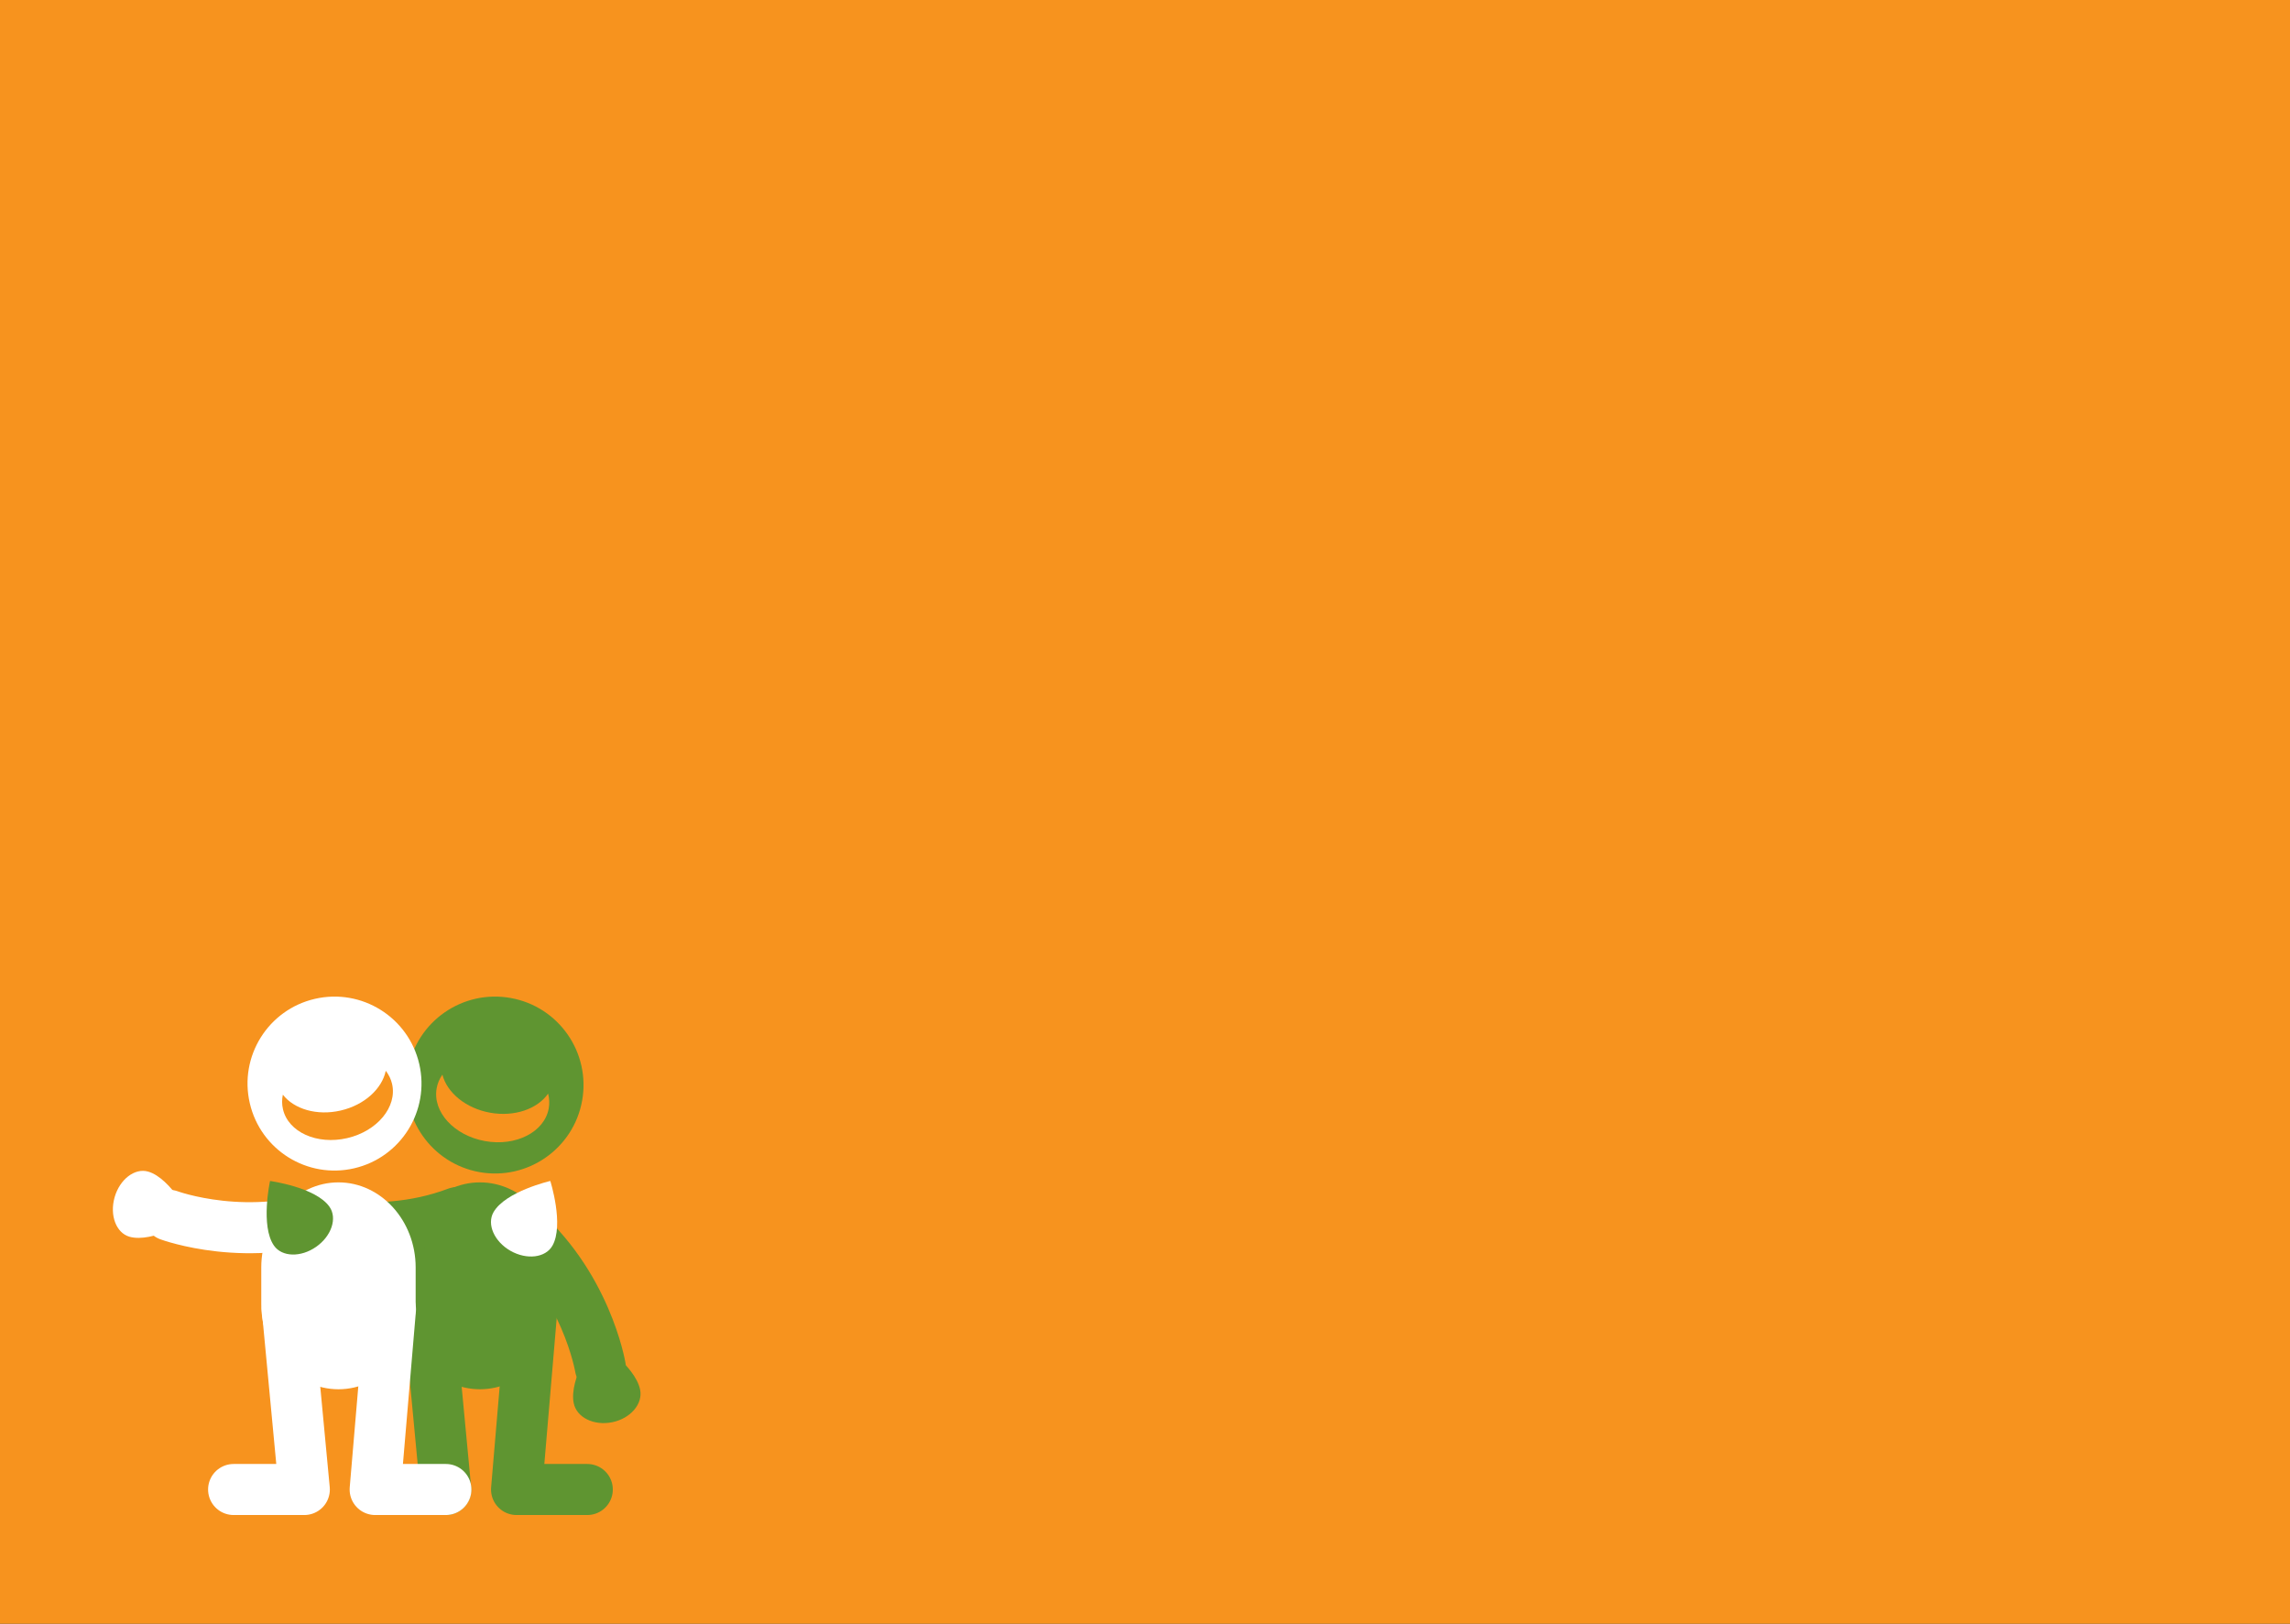 <?xml version="1.0" encoding="utf-8"?>
<!-- Generator: Adobe Illustrator 17.0.1, SVG Export Plug-In . SVG Version: 6.00 Build 0)  -->
<!DOCTYPE svg PUBLIC "-//W3C//DTD SVG 1.1//EN" "http://www.w3.org/Graphics/SVG/1.1/DTD/svg11.dtd">
<svg version="1.1" id="Layer_1" xmlns="http://www.w3.org/2000/svg" xmlns:xlink="http://www.w3.org/1999/xlink" x="0px" y="0px"
	 width="220px" height="156px" viewBox="0 0 220 156" enable-background="new 0 0 220 156" xml:space="preserve">
<rect x="0" y="0" width="220" height="156" fill="#333333" stroke="none"/>
<rect y="0.001" fill="#F7931E" width="220" height="155.999"/>
<path fill="#5F9531" d="M49.064,95.882c-4.619-0.83-9.035,2.24-9.865,6.861c-0.83,4.616,2.242,9.034,6.861,9.866
	c4.617,0.828,9.035-2.247,9.865-6.864C56.754,101.128,53.682,96.71,49.064,95.882"/>
<path fill="#F7931E" d="M47.084,106.902c-2.346-0.424-4.135-1.926-4.584-3.656c-0.273,0.39-0.467,0.83-0.551,1.31
	c-0.406,2.268,1.674,4.537,4.646,5.073c2.973,0.533,5.715-0.872,6.121-3.139c0.086-0.479,0.061-0.957-0.059-1.42
	C51.635,106.537,49.434,107.324,47.084,106.902"/>
<path fill="#5F9531" d="M58.811,136.64c1.762-0.357,2.963-1.758,2.685-3.127c-0.482-2.367-4.299-4.807-4.299-4.807
	s-2.562,3.737-2.08,6.102C55.396,136.179,57.047,136.997,58.811,136.64"/>
<path fill="#5F9531" d="M53.525,125.299c0,4.495-3.336,8.173-7.414,8.173c-4.078,0-7.414-3.678-7.414-8.173v-3.531
	c0-4.495,3.336-8.173,7.414-8.173c4.078,0,7.414,3.678,7.414,8.173V125.299z"/>
<line fill="none" stroke="#5F9531" stroke-width="4.904" stroke-linecap="round" stroke-linejoin="round" stroke-miterlimit="10" x1="41.187" y1="125.788" x2="42.82" y2="143.102"/>
<polyline fill="none" stroke="#5F9531" stroke-width="4.904" stroke-linecap="round" stroke-linejoin="round" stroke-miterlimit="10" points="
	51.094,125.788 49.625,143.102 56.42,143.102 "/>
<path fill="none" stroke="#5F9531" stroke-width="4.904" stroke-linecap="round" stroke-linejoin="round" stroke-miterlimit="10" d="
	M27.936,116.761c0,0,7.711,2.846,15.975-0.262"/>
<path fill="none" stroke="#5F9531" stroke-width="4.904" stroke-linecap="round" stroke-linejoin="round" stroke-miterlimit="10" d="
	M57.674,131.363c0,0-1.346-8.109-8.141-13.746"/>
<path fill="#FFFFFF" d="M49.043,120.171c1.566,0.891,3.365,0.67,4.025-0.486c1.141-2.002-0.201-6.225-0.201-6.225
	s-4.316,1-5.457,3.002C46.75,117.621,47.482,119.28,49.043,120.171"/>
<path fill="#FFFFFF" d="M30.248,95.964c-4.496,1.041-7.295,5.533-6.25,10.027c1.041,4.497,5.529,7.295,10.027,6.252
	c4.494-1.043,7.293-5.533,6.252-10.029C39.232,97.72,34.742,94.923,30.248,95.964"/>
<path fill="#F7941D" d="M32.736,106.691c-2.285,0.531-4.486-0.133-5.562-1.521c-0.096,0.457-0.1,0.927,0.01,1.396
	c0.512,2.207,3.274,3.449,6.168,2.779c2.894-0.67,4.823-3.006,4.314-5.213c-0.109-0.466-0.318-0.886-0.605-1.257
	C36.703,104.597,35.021,106.162,32.736,106.691"/>
<path fill="none" stroke="#FFFFFF" stroke-width="4.904" stroke-linecap="round" stroke-linejoin="round" stroke-miterlimit="10" d="
	M16.244,116.761c0,0,7.713,2.846,15.976-0.262"/>
<polyline fill="none" stroke="#FFFFFF" stroke-width="4.904" stroke-linecap="round" stroke-linejoin="round" stroke-miterlimit="10" points="
	27.602,125.788 29.236,143.102 22.443,143.102 "/>
<polyline fill="none" stroke="#FFFFFF" stroke-width="4.904" stroke-linecap="round" stroke-linejoin="round" stroke-miterlimit="10" points="
	37.512,125.788 36.041,143.102 42.836,143.102 "/>
<path fill="#FFFFFF" d="M39.932,125.299c0,4.495-3.337,8.173-7.416,8.173s-7.416-3.678-7.416-8.173v-3.531
	c0-4.495,3.337-8.173,7.416-8.173s7.416,3.678,7.416,8.173V125.299z"/>
<path fill="#FFFFFF" d="M11.01,115.027c-0.492,1.73,0.148,3.424,1.43,3.791c2.215,0.633,5.998-1.672,5.998-1.672
	s-1.996-3.953-4.211-4.588C12.943,112.195,11.504,113.3,11.01,115.027"/>
<path fill="#5F9531" d="M30.371,119.787c1.475-1.029,2.049-2.752,1.285-3.844c-1.32-1.888-5.713-2.482-5.713-2.482
	s-0.943,4.328,0.381,6.215C27.088,120.767,28.9,120.818,30.371,119.787"/>
</svg>

